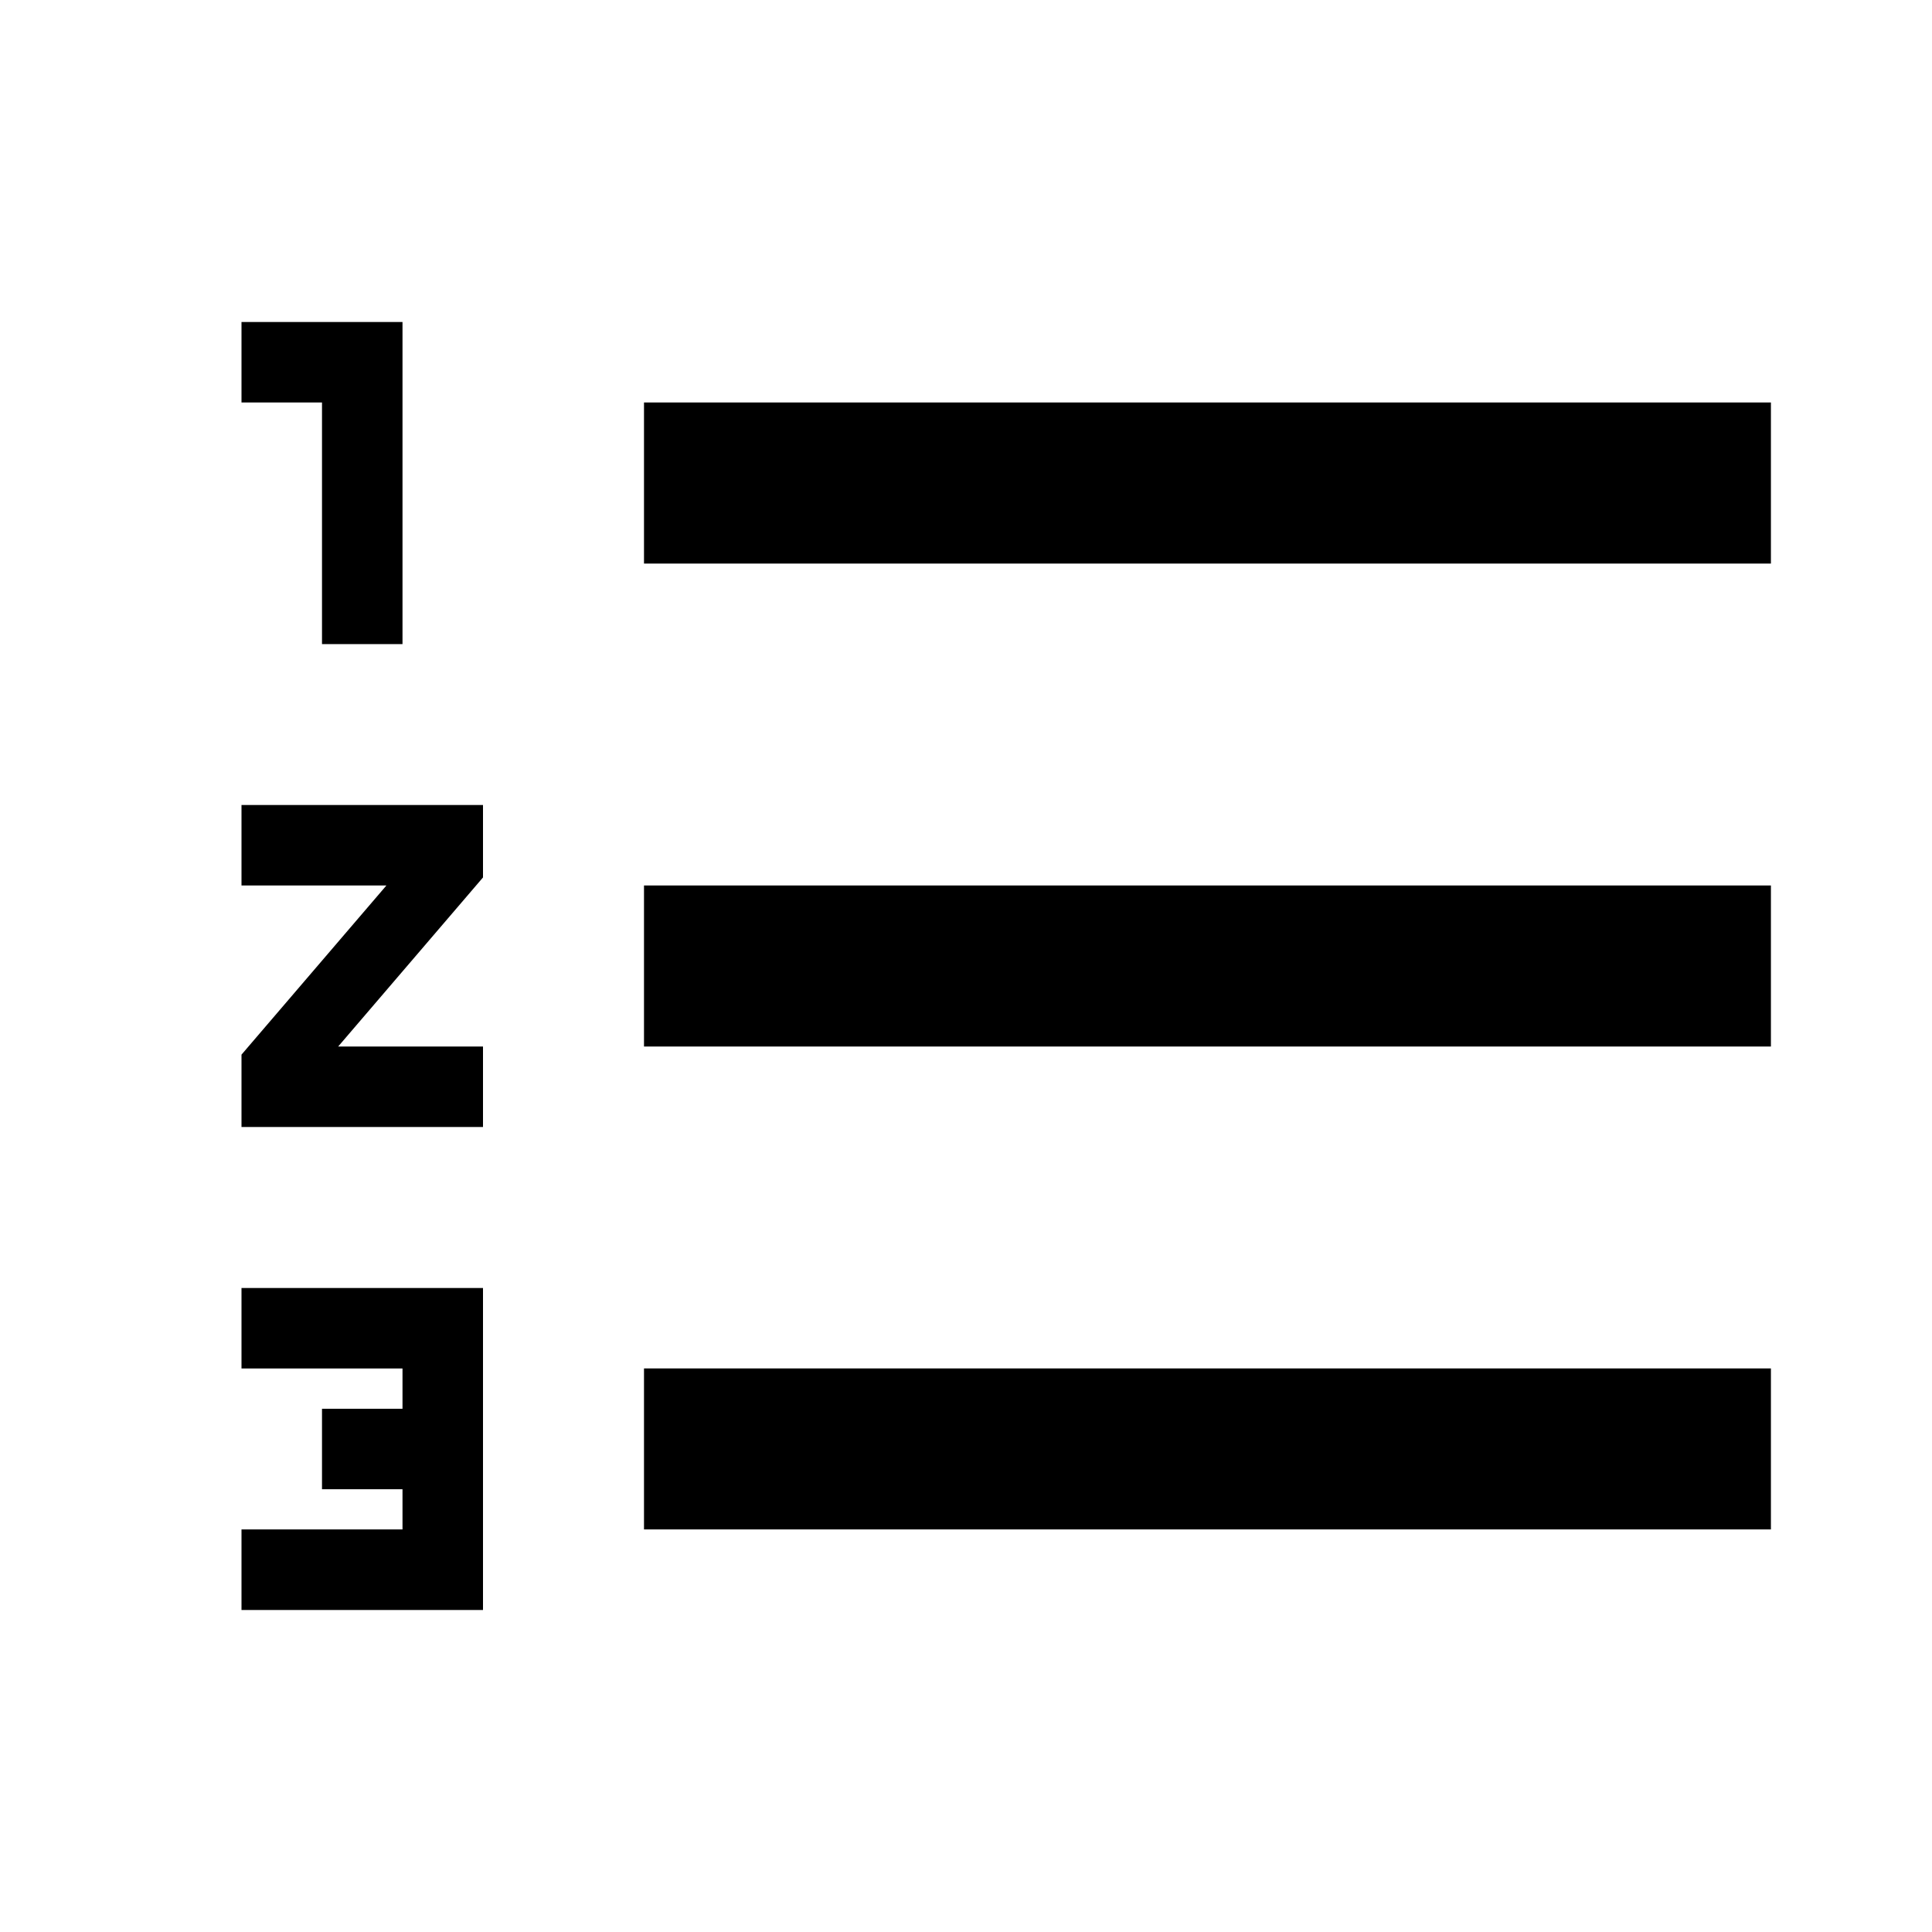 <svg xmlns="http://www.w3.org/2000/svg" xmlns:xlink="http://www.w3.org/1999/xlink" width="24" height="24" viewBox="0 0 24 24">
  <defs>
    <path id="text-list-ordered-a" d="M3,4 L3,5 L4,5 L4,8.001 L5,8.001 L5,4 L3,4 Z M8,7.001 L21.999,7.001 L21.999,5 L8,5 L8,7.001 Z M3,10 L3,11 L4.8,11 L3,13.101 L3,14 L6,14 L6,13 L4.201,13 L6,10.9 L6,10 L3,10 Z M8,13 L21.999,13 L21.999,11 L8,11 L8,13 Z M3,16 L3,17 L5,17 L5,17.5 L4,17.5 L4,18.5 L5,18.5 L5,18.999 L3,18.999 L3,20 L6,20 L6,16 L3,16 Z M8,18.999 L21.999,18.999 L21.999,16.999 L8,16.999 L8,18.999 Z"/>
  </defs>
  <g fill="none" fill-rule="evenodd">
    <use fill="#000" xlink:href="#text-list-ordered-a"/>
  </g>
</svg>
